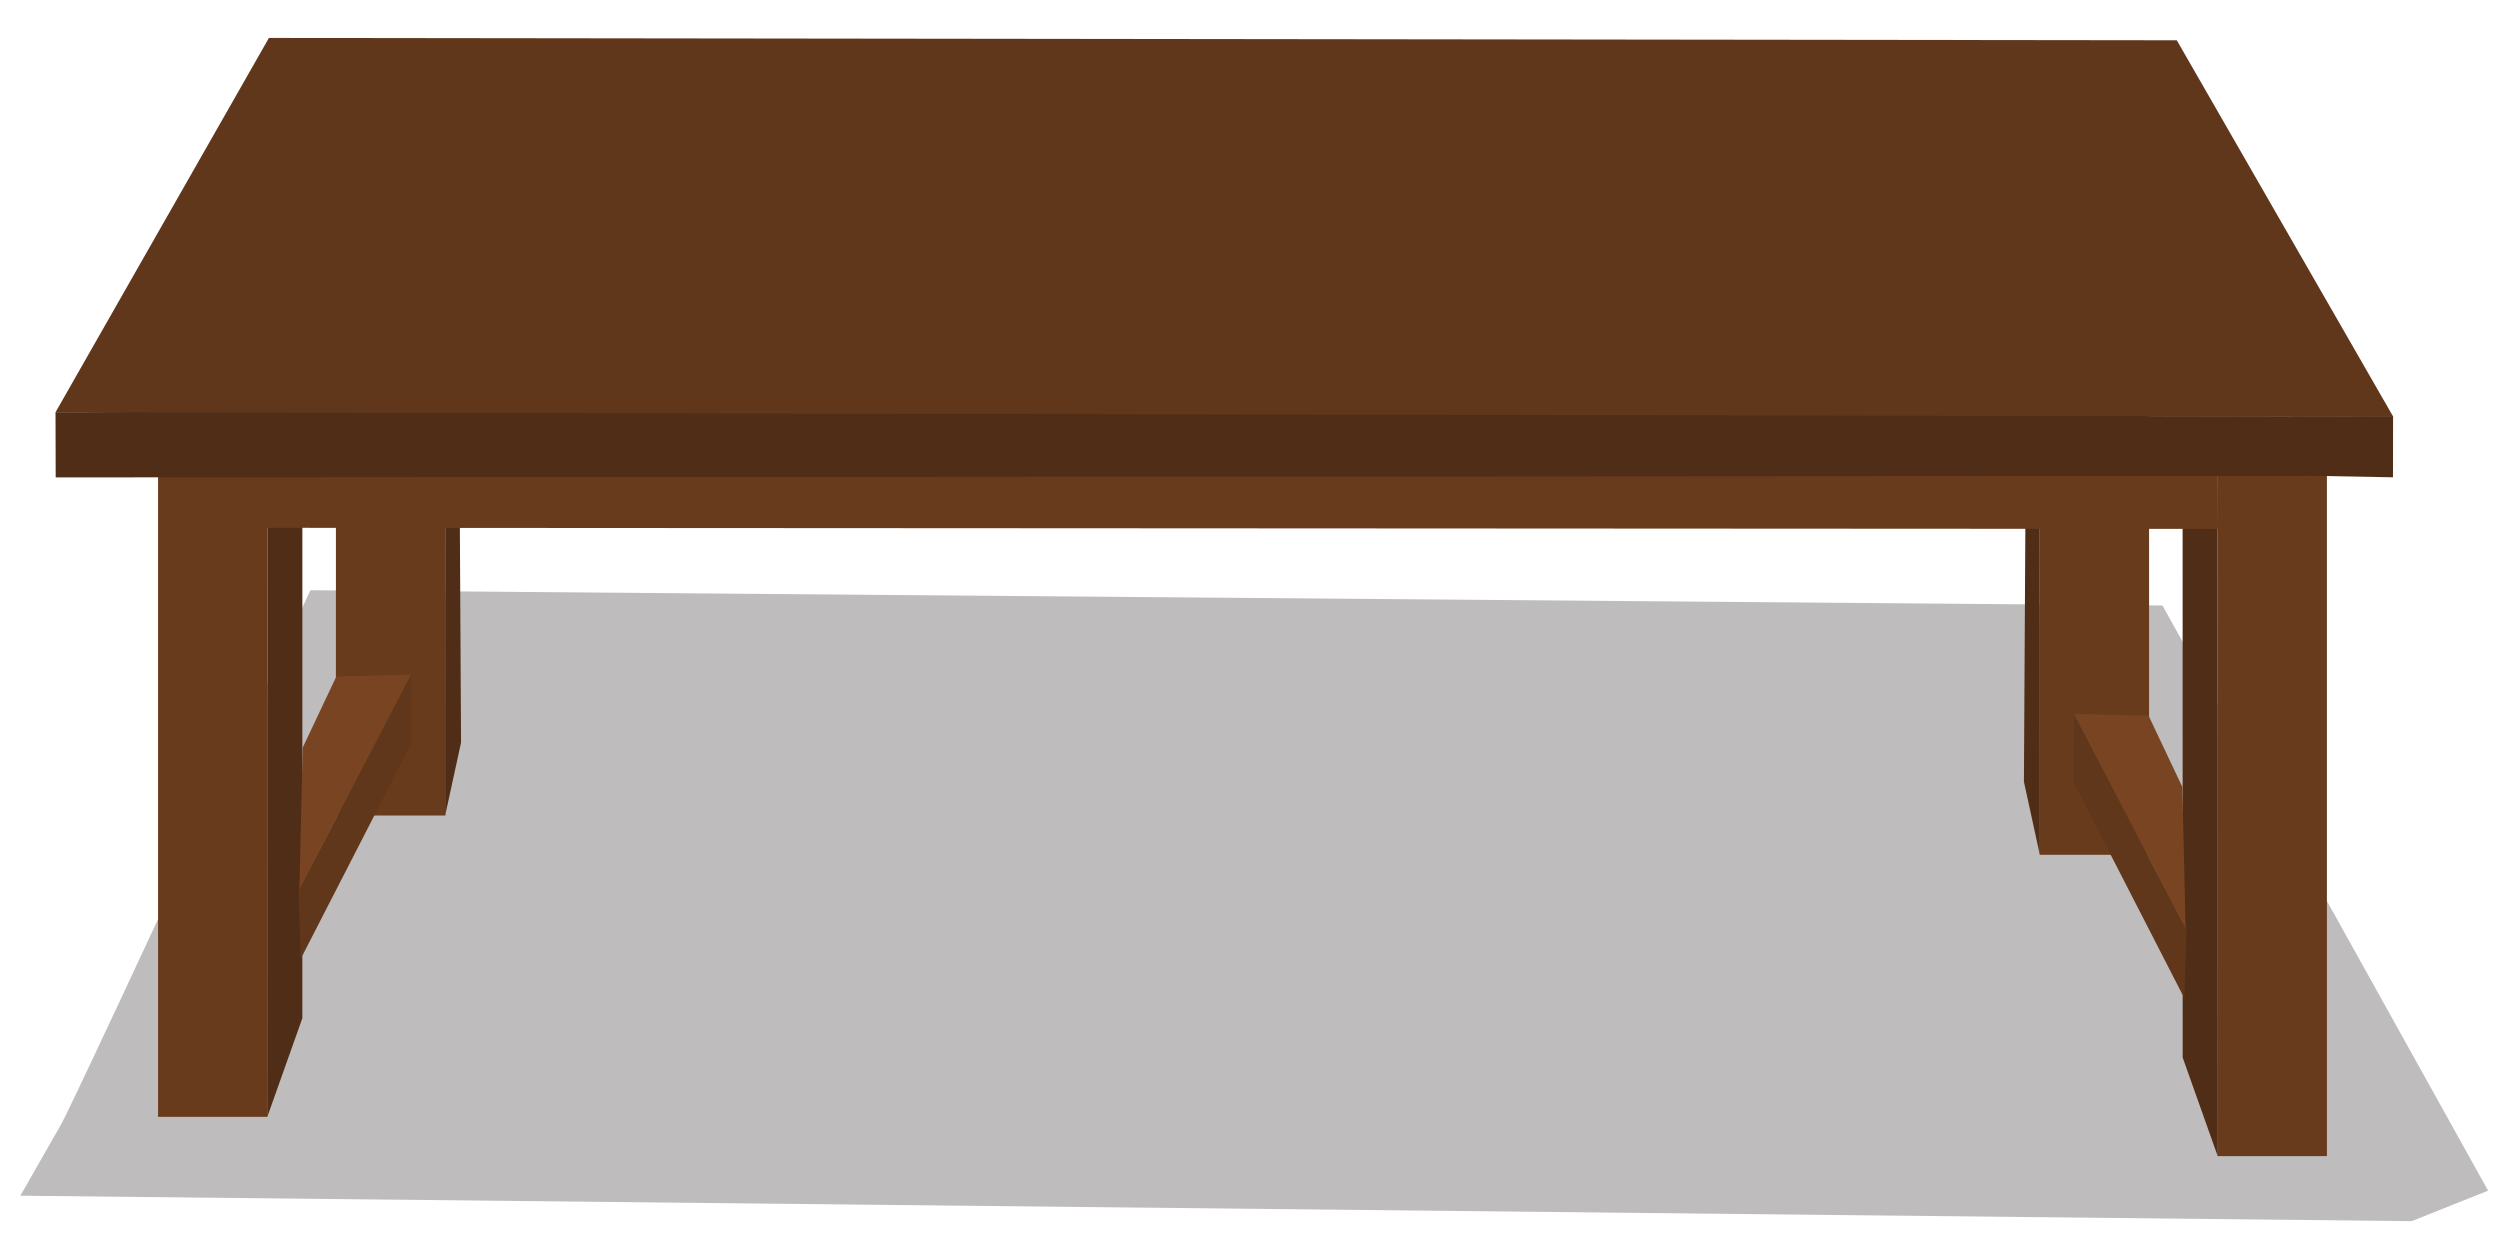 <?xml version="1.0" encoding="UTF-8" standalone="no"?>
<!-- Created with Inkscape (http://www.inkscape.org/) -->

<svg
   width="130mm"
   height="65mm"
   viewBox="0 0 130 65"
   version="1.1"
   id="svg1"
   inkscape:version="1.4 (86a8ad7, 2024-10-11)"
   sodipodi:docname="Mesa.svg"
   inkscape:export-filename="Mesa.png"
   inkscape:export-xdpi="96"
   inkscape:export-ydpi="96"
   xmlns:inkscape="http://www.inkscape.org/namespaces/inkscape"
   xmlns:sodipodi="http://sodipodi.sourceforge.net/DTD/sodipodi-0.dtd"
   xmlns="http://www.w3.org/2000/svg"
   xmlns:svg="http://www.w3.org/2000/svg">
  <sodipodi:namedview
     id="namedview1"
     pagecolor="#505050"
     bordercolor="#ffffff"
     borderopacity="1"
     inkscape:showpageshadow="0"
     inkscape:pageopacity="0"
     inkscape:pagecheckerboard="1"
     inkscape:deskcolor="#505050"
     inkscape:document-units="mm"
     inkscape:zoom="1"
     inkscape:cx="307.5"
     inkscape:cy="36"
     inkscape:window-width="1440"
     inkscape:window-height="878"
     inkscape:window-x="-6"
     inkscape:window-y="-6"
     inkscape:window-maximized="1"
     inkscape:current-layer="layer1" />
  <defs
     id="defs1" />
  <g
     inkscape:label="Capa 1"
     inkscape:groupmode="layer"
     id="layer1">
    <g
       id="g10"
       transform="translate(-21.96,-166.952)">
      <path
         style="fill:#241c1c;fill-opacity:0.293;stroke-width:0.265"
         d="m 38.1,197.644 c -12.7,27.517 -12.965,27.781 -12.965,27.781 l -2.117,3.704 124.354,1.323 3.969,-1.587 -16.933,-30.427 z"
         id="path10"
         sodipodi:nodetypes="ccccccc" />
      <g
         id="g9"
         transform="translate(-13.758,4.233)">
        <path
           style="fill:#693b1d;fill-opacity:1;stroke-width:0.322"
           d="m 43.937,184.613 v 36.182 h 3.237 2.452 v -36.182 z"
           id="path6" />
        <path
           style="fill:#502d16;fill-opacity:1;stroke-width:0.286"
           d="m 49.62,220.789 1.819,-5.12 0.003,-31.118 -1.816,0.064 z"
           id="path7"
           sodipodi:nodetypes="ccccc" />
        <path
           style="fill:#693b1d;fill-opacity:1;stroke-width:0.277"
           d="m 53.185,178.321 v 26.805 h 3.237 2.452 v -26.805 z"
           id="path6-1" />
        <path
           style="fill:#502d16;fill-opacity:1;stroke-width:0.246"
           d="m 58.867,205.122 0.826,-3.793 -0.129,-23.12 -0.691,0.114 z"
           id="path7-52"
           sodipodi:nodetypes="ccccc" />
        <path
           style="fill:#61371b;fill-opacity:1;stroke-width:0.265"
           d="m 57.083,197.848 -5.844,11.141 0.115,3.592 5.764,-11.225 z"
           id="path8"
           sodipodi:nodetypes="ccccc" />
        <path
           style="fill:#784421;fill-opacity:1;stroke-width:0.265"
           d="m 51.286,208.963 5.799,-11.167 -3.876,0.1 -1.755,3.708 z"
           id="path9"
           sodipodi:nodetypes="ccccc" />
        <path
           style="fill:#693b1d;fill-opacity:1;stroke-width:0.322"
           d="m 156.718,186.655 v 36.182 h -3.237 -2.452 v -36.182 z"
           id="path6-16" />
        <path
           style="fill:#502d16;fill-opacity:1;stroke-width:0.286"
           d="m 151.036,222.83 -1.819,-5.12 -0.003,-31.118 1.816,0.064 z"
           id="path7-8"
           sodipodi:nodetypes="ccccc" />
        <path
           style="fill:#693b1d;fill-opacity:1;stroke-width:0.277"
           d="m 147.47,180.363 v 26.805 h -3.237 -2.452 v -26.805 z"
           id="path6-1-5" />
        <path
           style="fill:#502d16;fill-opacity:1;stroke-width:0.246"
           d="m 141.788,207.163 -0.826,-3.793 0.129,-23.12 0.691,0.114 z"
           id="path7-52-7"
           sodipodi:nodetypes="ccccc" />
        <path
           style="fill:#61371b;fill-opacity:1;stroke-width:0.265"
           d="m 143.573,199.89 5.844,11.141 -0.115,3.592 -5.764,-11.225 z"
           id="path8-6"
           sodipodi:nodetypes="ccccc" />
        <path
           style="fill:#693b1d;fill-opacity:1;stroke-width:0.538"
           d="m 151.004,184.511 -101.453,0.013 -0.002,3.143 -0.021,2.498 101.523,0.057 z"
           id="path6-8"
           sodipodi:nodetypes="cccccc" />
        <path
           style="fill:#784421;fill-opacity:1;stroke-width:0.265"
           d="m 149.369,211.005 -5.799,-11.167 3.876,0.1 1.755,3.708 z"
           id="path9-1"
           sodipodi:nodetypes="ccccc" />
        <path
           style="fill:#61371b;fill-opacity:1;stroke-width:0.227"
           d="m 49.702,164.692 -11.097,19.464 11.428,0.122 110.14,0.122 -11.262,-19.587 z"
           id="path4"
           sodipodi:nodetypes="cccccc" />
        <path
           style="fill:#502d16;fill-opacity:1;stroke-width:0.336"
           d="m 38.605,184.153 0.009,3.392 117.361,-0.083 4.178,0.077 0.005,-3.153 z"
           id="path5"
           sodipodi:nodetypes="cccccc" />
      </g>
    </g>
  </g>
</svg>
